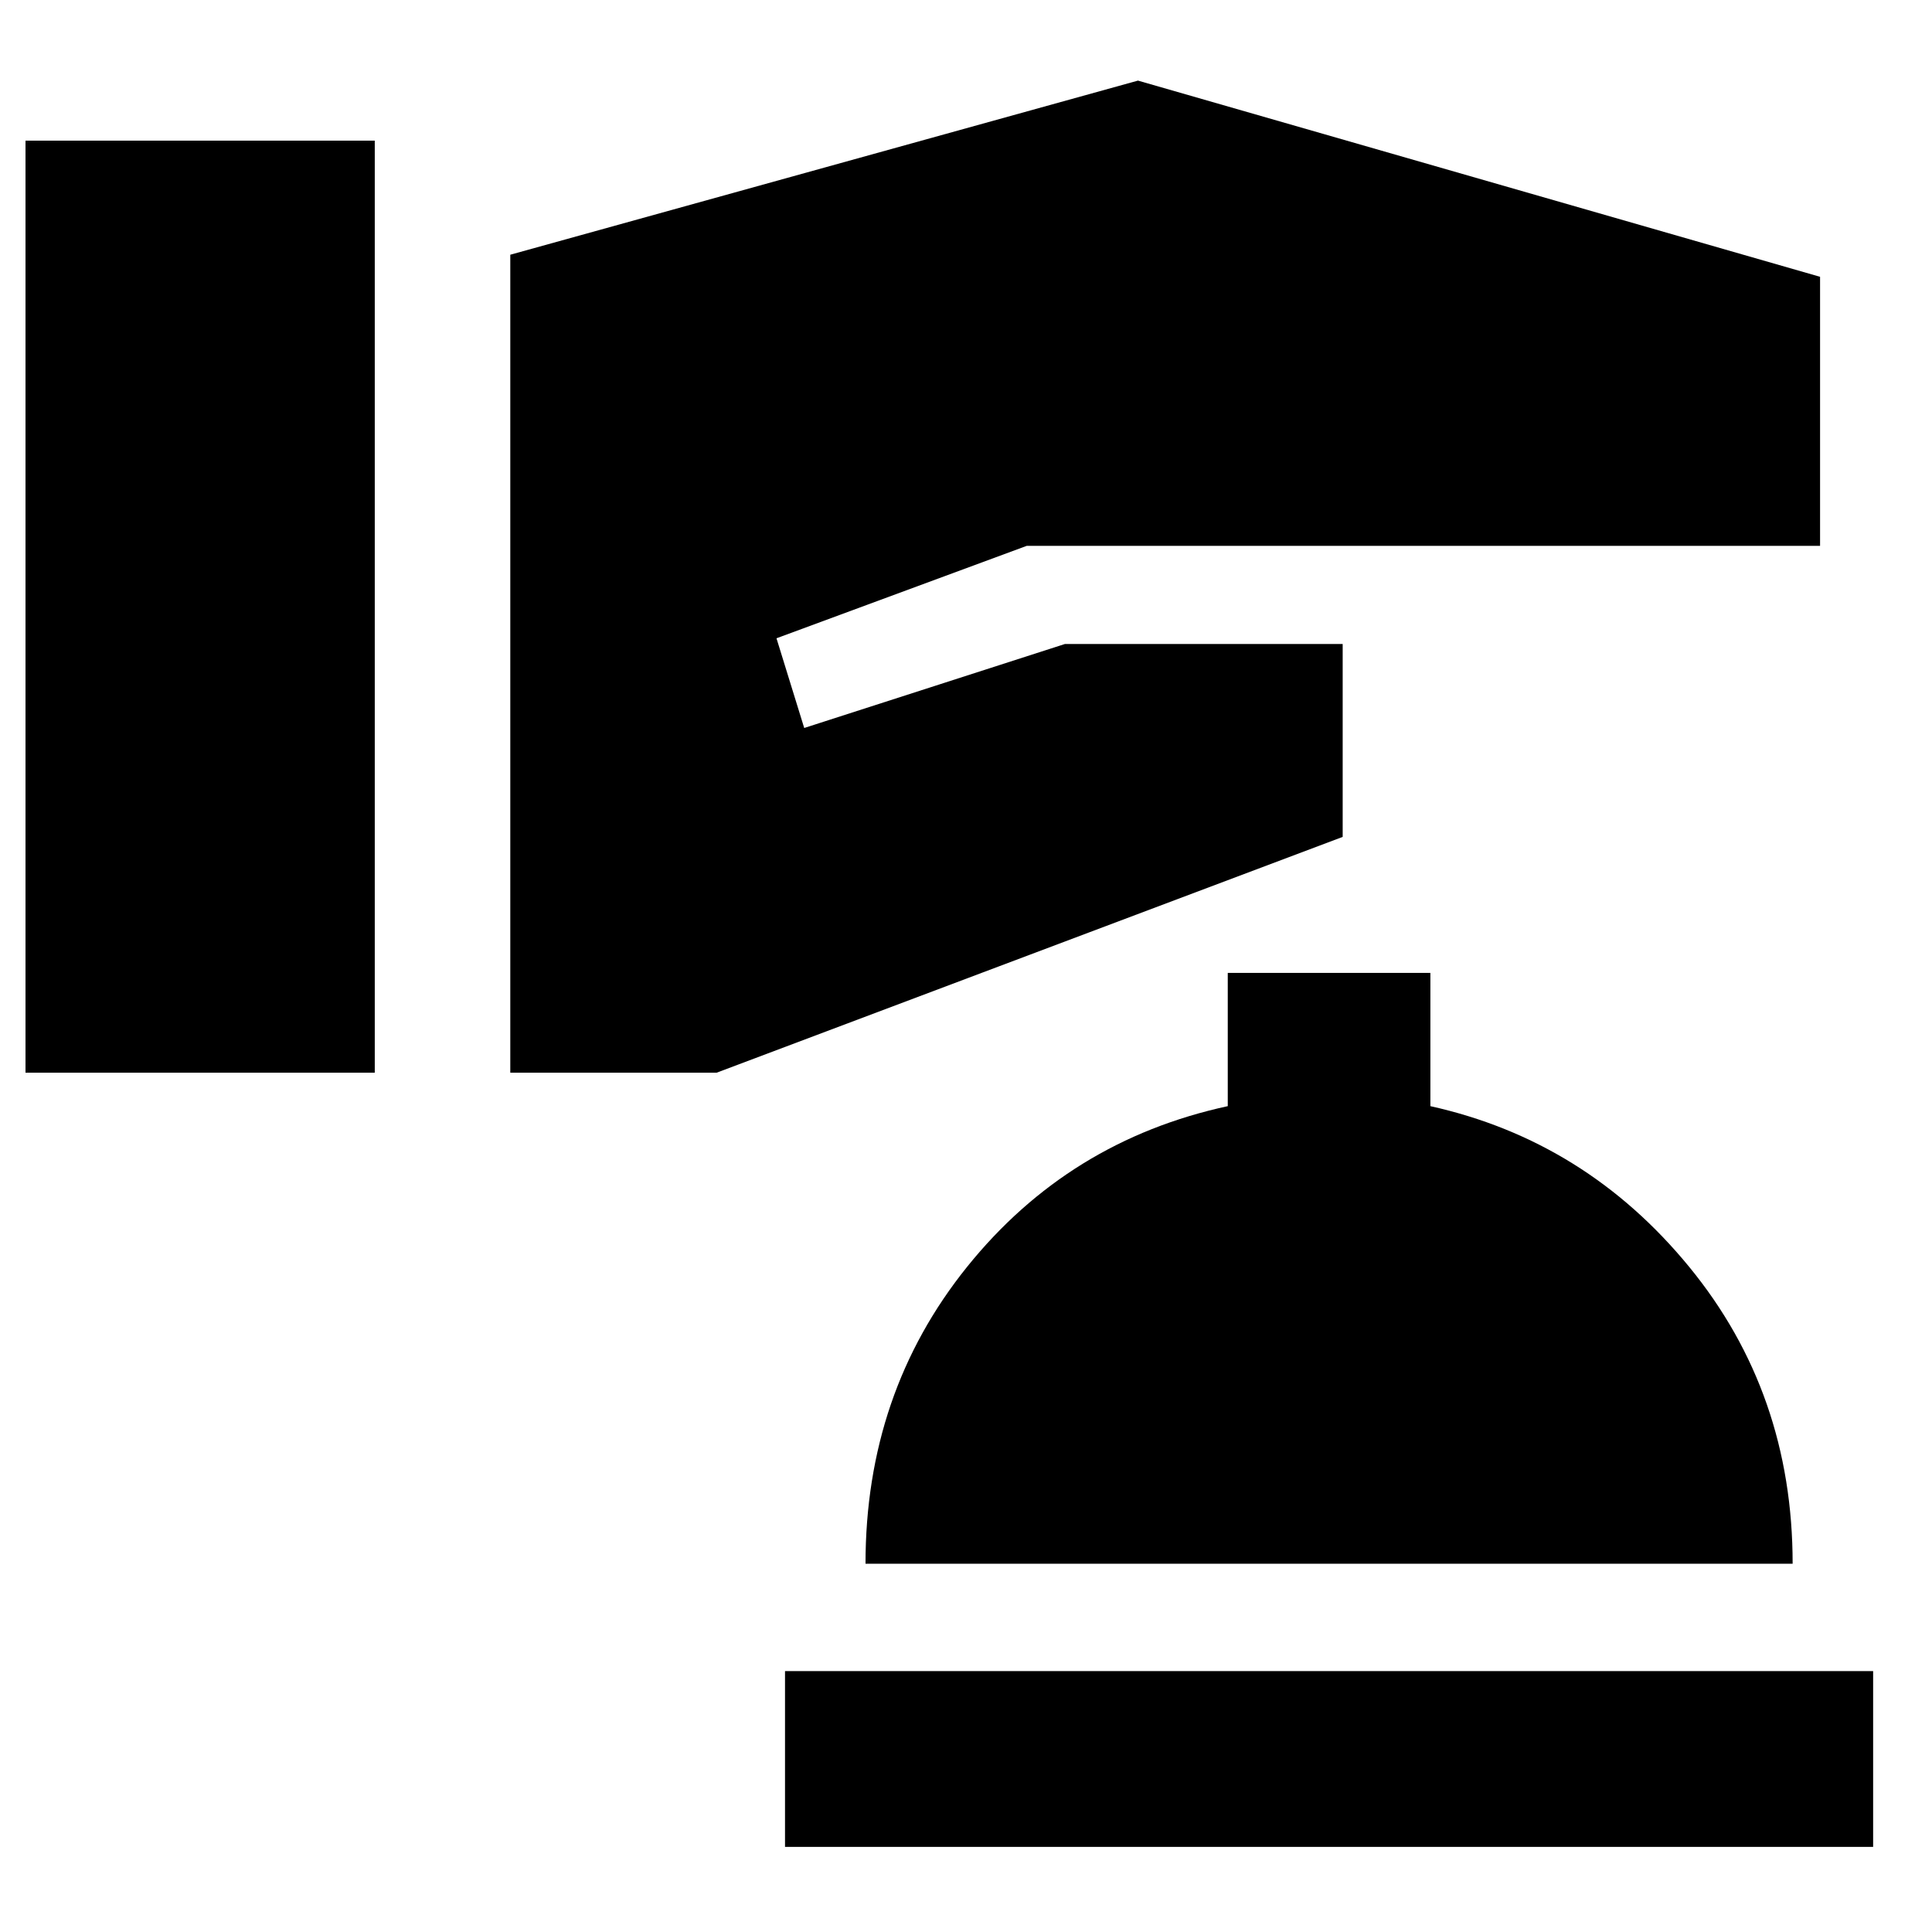 <svg xmlns="http://www.w3.org/2000/svg" height="40" viewBox="0 -960 960 960" width="40"><path d="M12.67-426.97h173.55v-463.14H12.67v463.14Zm240.89 0h102.5l311.11-117.18V-640H529.15l-129.54 41.73-13.78-44.57 124.32-45.92h394.23v-133.7l-338.93-97.49-311.89 86.52v406.46ZM390.07-42.3h540.68v-87.35H390.07v87.35Zm40-140.69h460.68q0-84.8-51.41-147.52-51.41-62.71-128.59-79.85v-66.22H610.07v66.22q-79.06 17.14-129.53 79.85-50.47 62.72-50.47 147.52Z"/></svg>